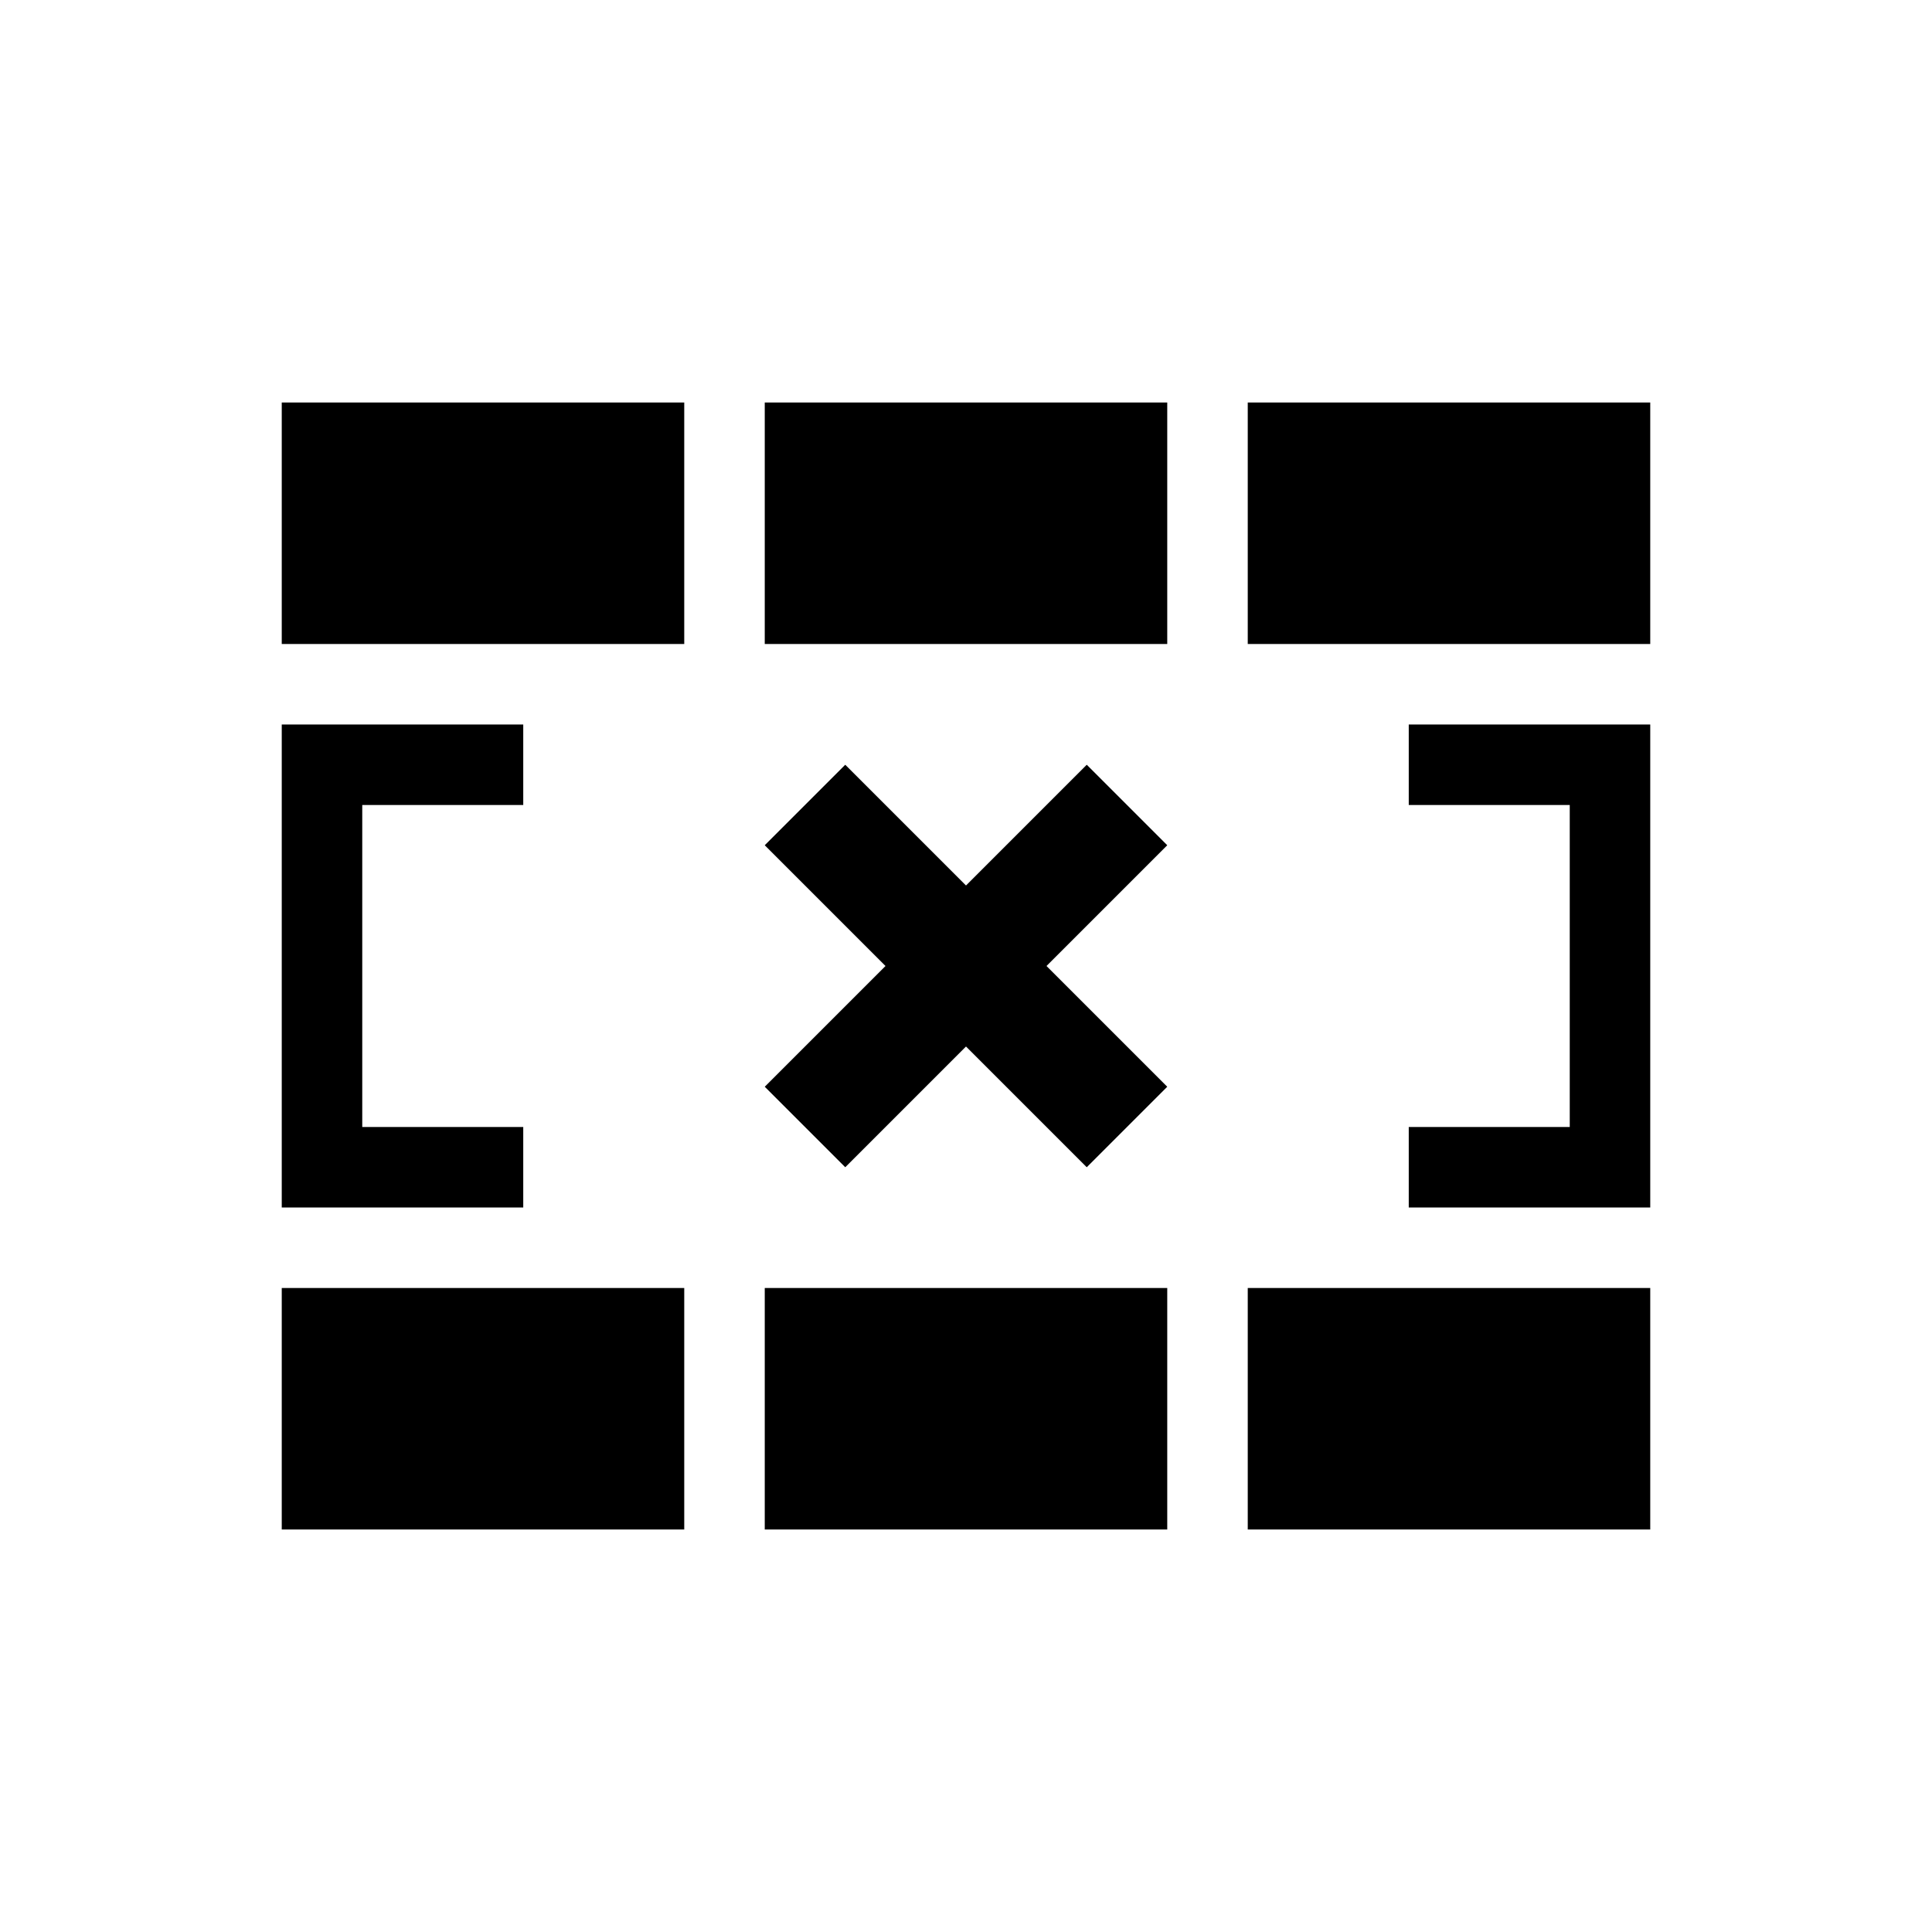 <svg xmlns="http://www.w3.org/2000/svg" width="48" height="48" viewBox="0 0 48 48">
    <path d="M7 16h10v-6h-10v6zM19 16h10v-6h-10v6zM31 16h10v-6h-10v6z"/>
    <path d="M21 19l3 3l3 -3l2 2l-3 3l3 3l-2 2l-3 -3l-3 3l-2 -2l3 -3l-3 -3z"/>
    <path d="M7 30h6v-2h-4v-8h4v-2h-6z"/>
    <path d="M41 30h-6v-2h4v-8h-4v-2h6z"/>
    <path d="M7 38h10v-6h-10v6zM19 38h10v-6h-10v6zM31 38h10v-6h-10v6z"/>
</svg>